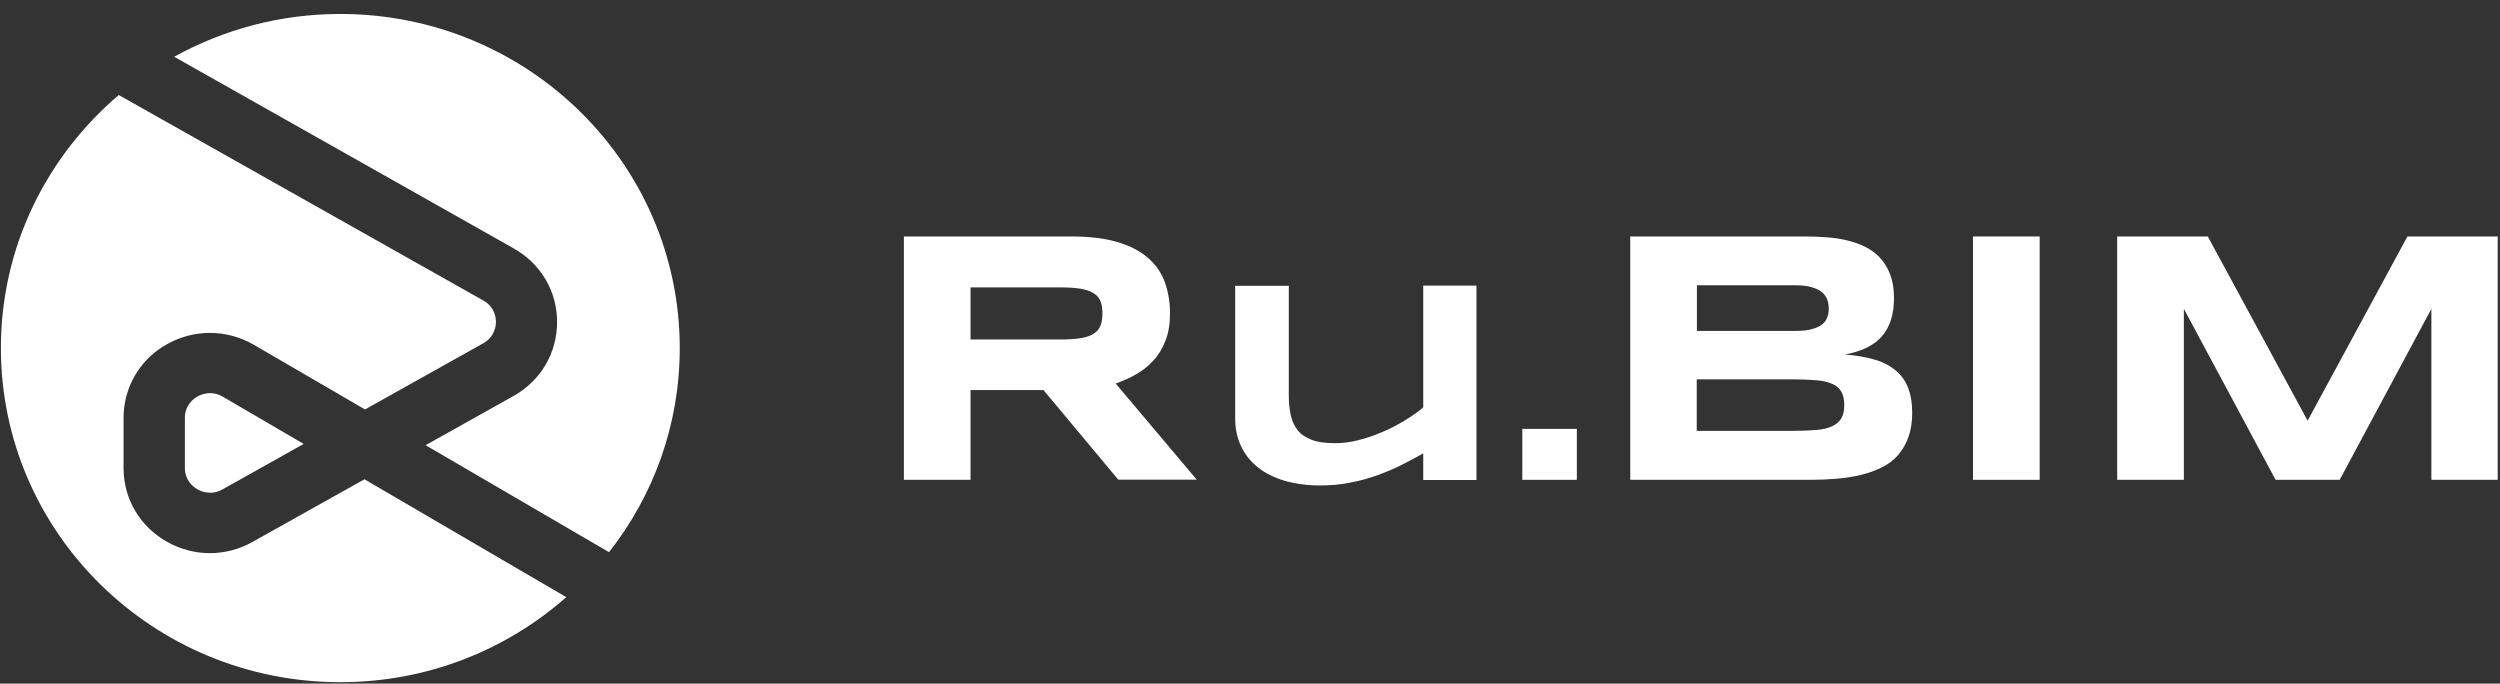 <svg width="128" height="35" viewBox="0 0 128 35" fill="none" xmlns="http://www.w3.org/2000/svg">
    <rect x="0" y="0" width="128" height="35" fill="#333333" stroke="none"/>
    <path d="M49.692 24.567H46.279V12.107H54.841C55.765 12.107 56.547 12.2 57.188 12.386C57.83 12.571 58.348 12.841 58.754 13.184C59.159 13.528 59.452 13.945 59.631 14.428C59.81 14.911 59.904 15.459 59.904 16.053C59.904 16.582 59.829 17.037 59.678 17.427C59.527 17.817 59.329 18.161 59.074 18.439C58.82 18.718 58.528 18.959 58.188 19.154C57.849 19.349 57.49 19.507 57.123 19.637L61.272 24.558H57.255L53.426 19.971H49.692V24.567ZM56.444 16.044C56.444 15.802 56.415 15.598 56.349 15.431C56.283 15.264 56.17 15.125 56.01 15.023C55.849 14.92 55.633 14.837 55.369 14.79C55.105 14.744 54.765 14.716 54.369 14.716H49.692V17.381H54.369C54.765 17.381 55.105 17.353 55.369 17.306C55.633 17.26 55.849 17.186 56.01 17.074C56.17 16.972 56.283 16.833 56.349 16.666C56.415 16.489 56.444 16.285 56.444 16.044Z" fill="white"/>
    <path d="M65.986 14.614V20.222C65.986 20.593 66.015 20.927 66.081 21.234C66.147 21.54 66.26 21.791 66.43 22.014C66.599 22.236 66.844 22.394 67.146 22.515C67.448 22.636 67.853 22.691 68.353 22.691C68.73 22.691 69.117 22.645 69.522 22.543C69.928 22.441 70.333 22.311 70.739 22.134C71.144 21.967 71.522 21.772 71.889 21.549C72.257 21.327 72.578 21.104 72.87 20.862V14.623H75.595V24.576H72.87V23.211C72.531 23.406 72.163 23.601 71.776 23.796C71.389 23.991 70.975 24.168 70.541 24.325C70.107 24.483 69.645 24.613 69.155 24.706C68.664 24.808 68.146 24.855 67.599 24.855C66.92 24.855 66.307 24.771 65.769 24.613C65.232 24.455 64.77 24.223 64.402 23.926C64.025 23.629 63.742 23.267 63.544 22.849C63.346 22.431 63.242 21.958 63.242 21.438V14.633H65.986V14.614Z" fill="white"/>
    <path d="M77.943 24.567V21.958H80.734V24.567H77.943Z" fill="white"/>
    <path d="M97.905 21.132C97.905 21.614 97.839 22.032 97.707 22.394C97.575 22.747 97.396 23.053 97.17 23.313C96.943 23.573 96.66 23.778 96.34 23.936C96.019 24.093 95.661 24.223 95.274 24.316C94.888 24.409 94.473 24.474 94.029 24.511C93.586 24.548 93.134 24.567 92.653 24.567H83.469V12.107H92.483C92.841 12.107 93.209 12.126 93.577 12.154C93.945 12.181 94.294 12.237 94.624 12.321C94.954 12.404 95.265 12.516 95.548 12.664C95.831 12.813 96.085 12.998 96.293 13.24C96.5 13.472 96.67 13.76 96.792 14.094C96.915 14.428 96.972 14.818 96.972 15.273C96.972 16.081 96.773 16.721 96.368 17.204C95.963 17.678 95.321 17.994 94.454 18.151C95.067 18.198 95.595 18.291 96.038 18.43C96.481 18.569 96.83 18.764 97.113 19.015C97.386 19.256 97.594 19.562 97.716 19.915C97.839 20.24 97.905 20.658 97.905 21.132ZM93.633 15.793C93.633 15.635 93.605 15.487 93.558 15.347C93.511 15.208 93.417 15.078 93.294 14.967C93.162 14.855 92.992 14.772 92.766 14.707C92.549 14.642 92.266 14.605 91.917 14.605H86.882V16.944H91.917C92.257 16.944 92.54 16.916 92.766 16.852C92.983 16.796 93.162 16.712 93.294 16.61C93.426 16.508 93.511 16.387 93.558 16.239C93.615 16.099 93.633 15.951 93.633 15.793ZM94.426 20.742C94.426 20.454 94.378 20.231 94.275 20.055C94.18 19.878 94.02 19.748 93.813 19.655C93.605 19.562 93.332 19.497 93.002 19.47C92.672 19.442 92.276 19.423 91.814 19.423H86.873V22.06H91.814C92.276 22.06 92.672 22.041 93.002 22.014C93.332 21.986 93.605 21.921 93.813 21.819C94.02 21.726 94.171 21.587 94.275 21.419C94.378 21.252 94.426 21.02 94.426 20.742Z" fill="white"/>
    <path d="M101.017 24.567V12.107H104.431V24.567H101.017Z" fill="white"/>
    <path d="M124.487 24.567V15.812L119.791 24.567H116.51L111.814 15.812V24.567H108.4V12.107H113.039L118.15 21.54L123.261 12.107H127.881V24.567H124.487Z" fill="white"/>
    <path d="M8.919 2.906C11.437 1.514 14.332 0.715 17.424 0.715C27.024 0.715 34.803 8.375 34.803 17.826C34.803 21.763 33.455 25.375 31.182 28.271L21.79 22.794L26.288 20.277C27.684 19.497 28.523 18.077 28.523 16.489C28.523 14.902 27.684 13.491 26.288 12.711L8.919 2.906ZM10.758 20.129C10.466 20.129 10.23 20.231 10.117 20.296C9.919 20.407 9.466 20.732 9.466 21.392V23.954C9.466 24.613 9.909 24.938 10.107 25.05C10.296 25.161 10.805 25.384 11.39 25.059L15.548 22.729L11.399 20.305C11.173 20.175 10.956 20.129 10.758 20.129ZM18.66 24.539L12.936 27.742C11.55 28.522 9.9 28.513 8.523 27.724C7.146 26.934 6.326 25.532 6.326 23.963V21.401C6.326 19.823 7.156 18.402 8.551 17.622C9.947 16.842 11.607 16.852 12.993 17.65L18.688 20.964L24.742 17.576C25.326 17.251 25.392 16.694 25.392 16.48C25.392 16.257 25.326 15.71 24.742 15.384L6.081 4.865C2.394 8.003 0.046 12.636 0.046 17.817C0.046 27.268 7.825 34.928 17.424 34.928C21.866 34.928 25.921 33.285 28.994 30.574L18.66 24.539Z" fill="white"/>
</svg>
